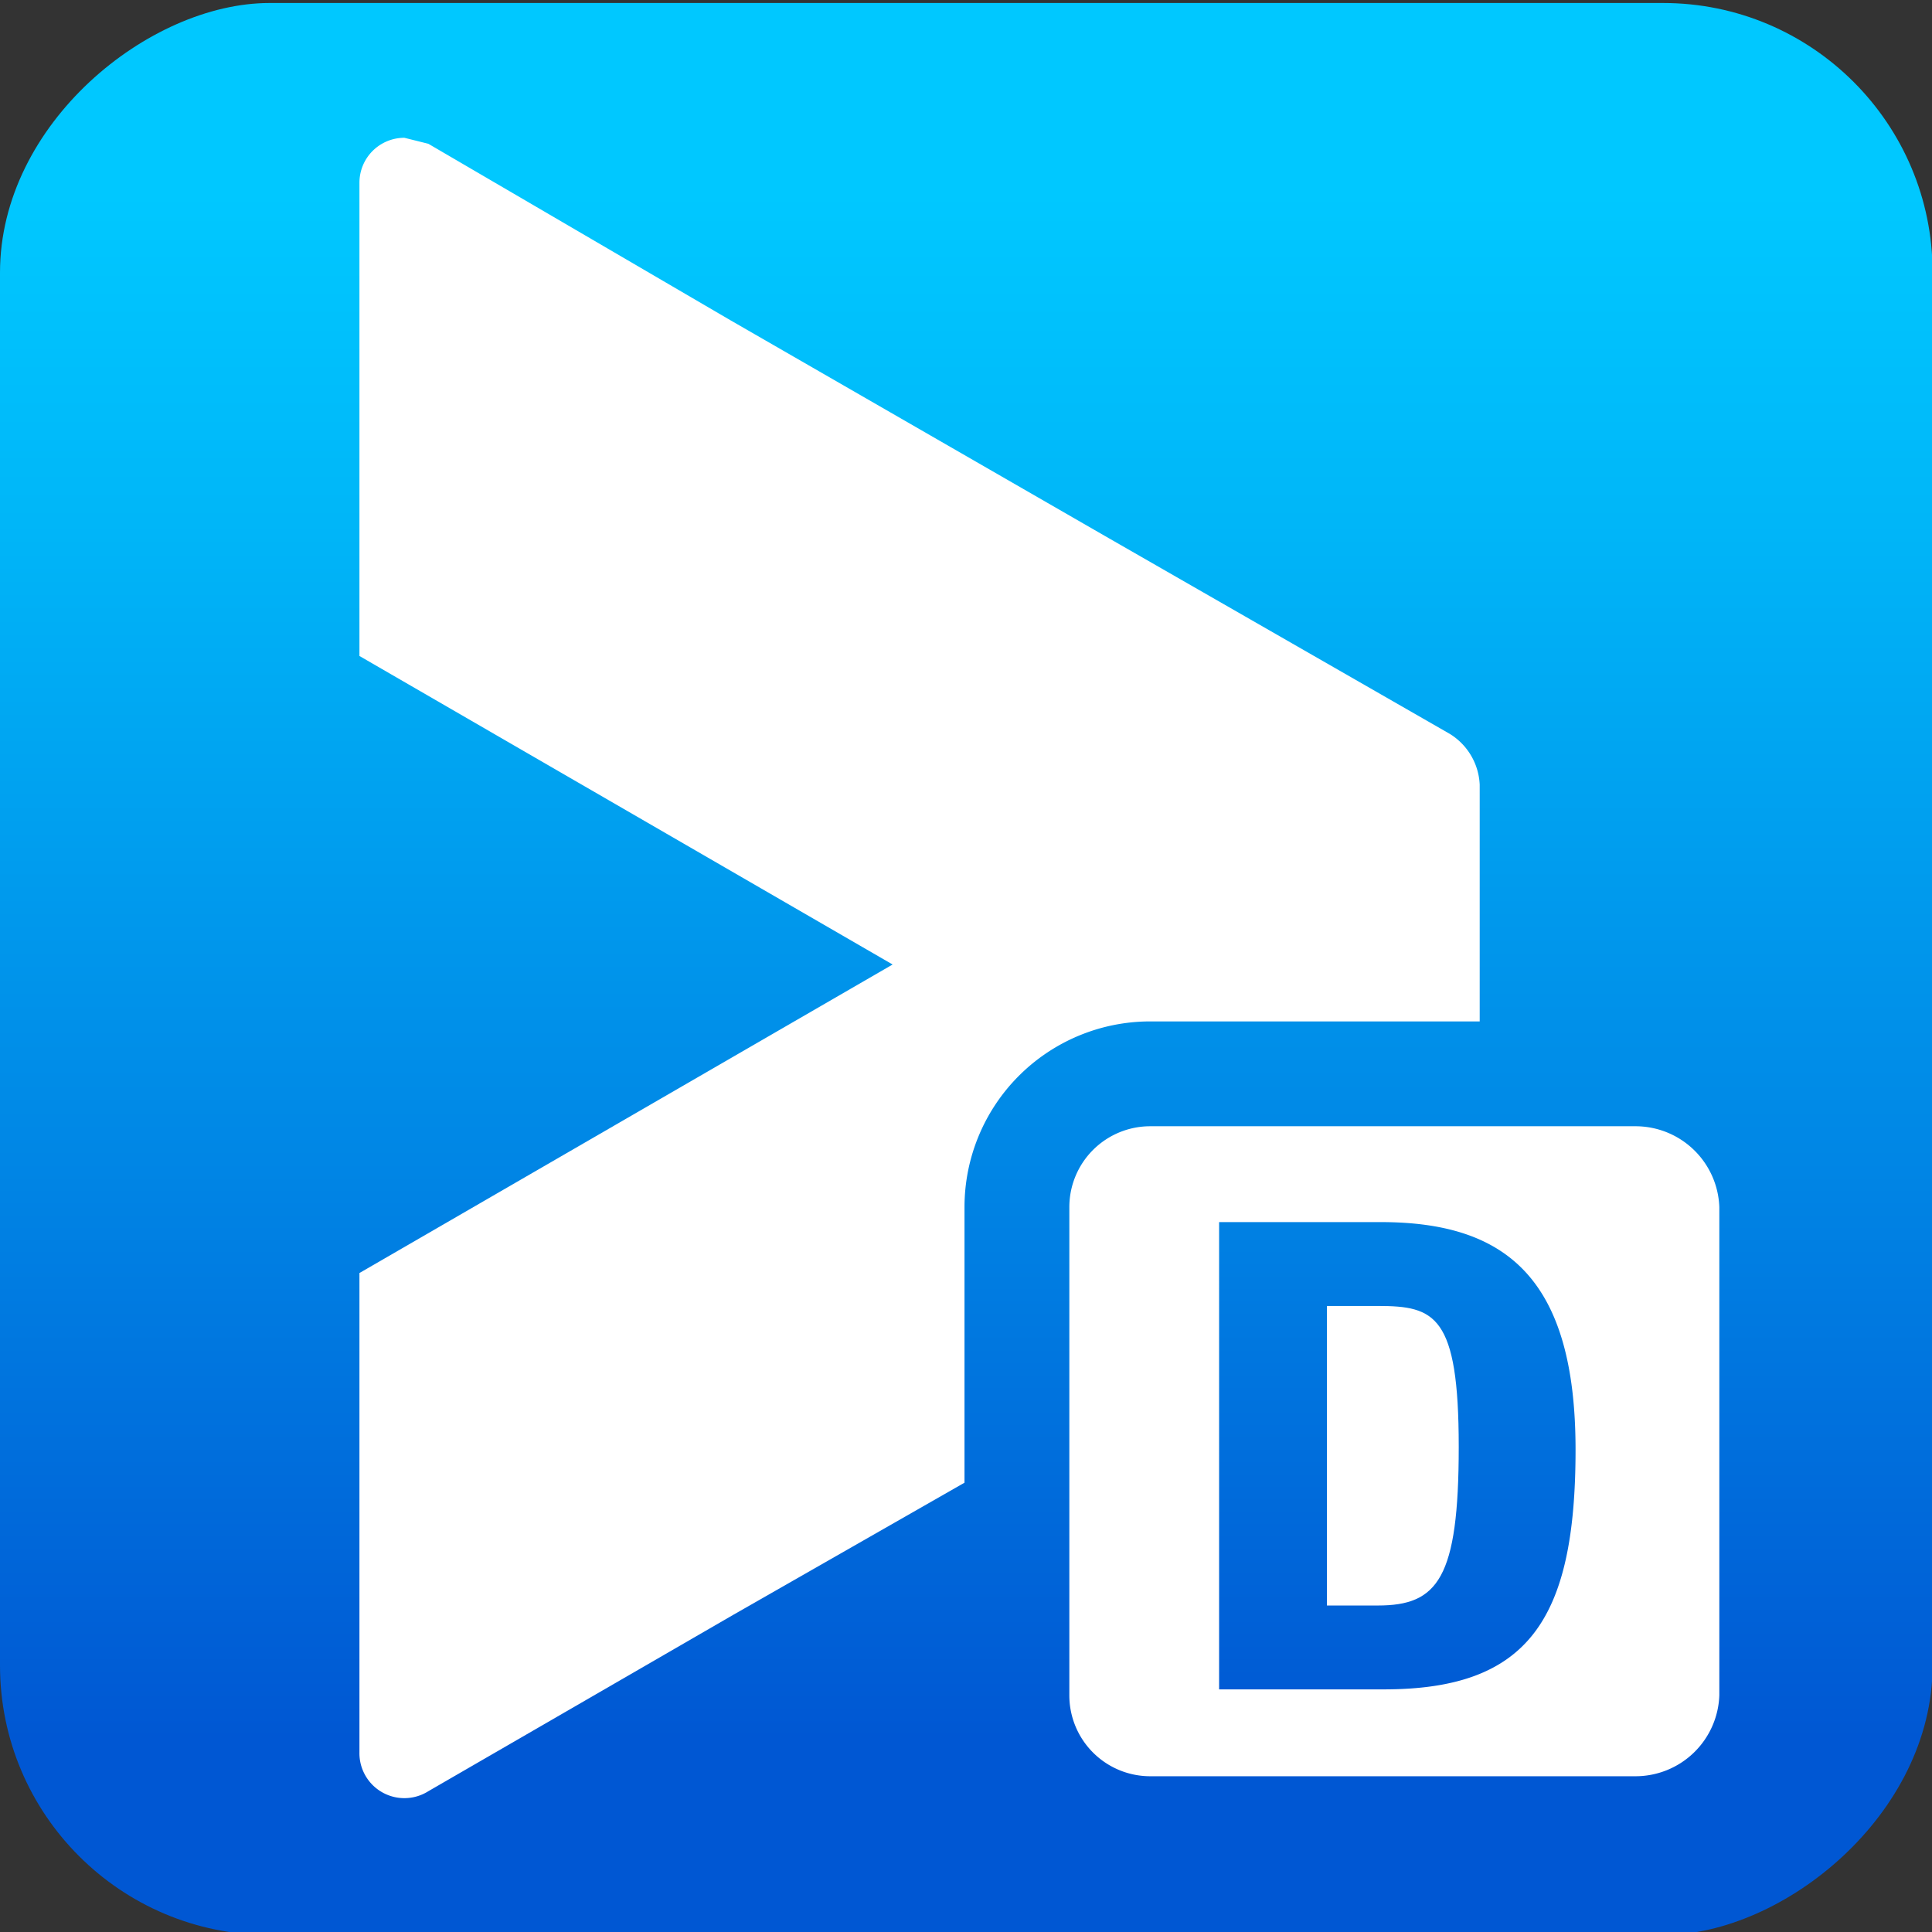 <svg id="Layer_1" data-name="Layer 1" xmlns="http://www.w3.org/2000/svg" xmlns:xlink="http://www.w3.org/1999/xlink" viewBox="0 0 64.5 64.5"><rect x="0" y="0" width="64.5" height="64.5" fill="#333333" stroke="none"/><defs><style>.cls-1{fill:url(#linear-gradient);}.cls-2{fill:#fff;}</style><linearGradient id="linear-gradient" x1="564.67" y1="745.42" x2="629.19" y2="745.42" gradientTransform="translate(-298.9 -324.9)" gradientUnits="userSpaceOnUse"><stop offset="0" stop-color="#0057d3"/><stop offset="0.1" stop-color="#0057d3"/><stop offset="0.4" stop-color="#0086e5"/><stop offset="0.73" stop-color="#00b6f8"/><stop offset="0.9" stop-color="#00c8ff"/><stop offset="1" stop-color="#00c8ff"/></linearGradient></defs><rect class="cls-1" x="265.7" y="388.2" width="64.5" height="64.52" rx="9" transform="translate(-388.2 330.3) rotate(-90)"/><path class="cls-2" d="M297.9,428.5a6.2,6.2,0,0,1,6.2-6.2h11v-7.9a2.1,2.1,0,0,0-1-1.7l-11.5-6.6-12.5-7.2L280,393l-.8-.2a1.5,1.5,0,0,0-1.5,1.5v15.8l17.8,10.3-17.8,10.3v16A1.5,1.5,0,0,0,280,448l10.2-5.9,7.7-4.4Z" transform="translate(-265.7 -388.2)"/><path class="cls-2" d="M311.7,431.8H310v10h1.7c2,0,2.7-.9,2.7-5.3S313.6,431.8,311.7,431.8Z" transform="translate(-265.7 -388.2)"/><path class="cls-2" d="M320.3,425.8H304.1a2.7,2.7,0,0,0-2.7,2.7v16.3a2.7,2.7,0,0,0,2.7,2.7h16.2a2.8,2.8,0,0,0,2.8-2.7V428.5A2.8,2.8,0,0,0,320.3,425.8Zm-8.4,18.8h-5.5V429h5.4c4.2,0,6.5,1.9,6.5,7.6S316.7,444.6,311.9,444.6Z" transform="translate(-265.7 -388.2)"/></svg>